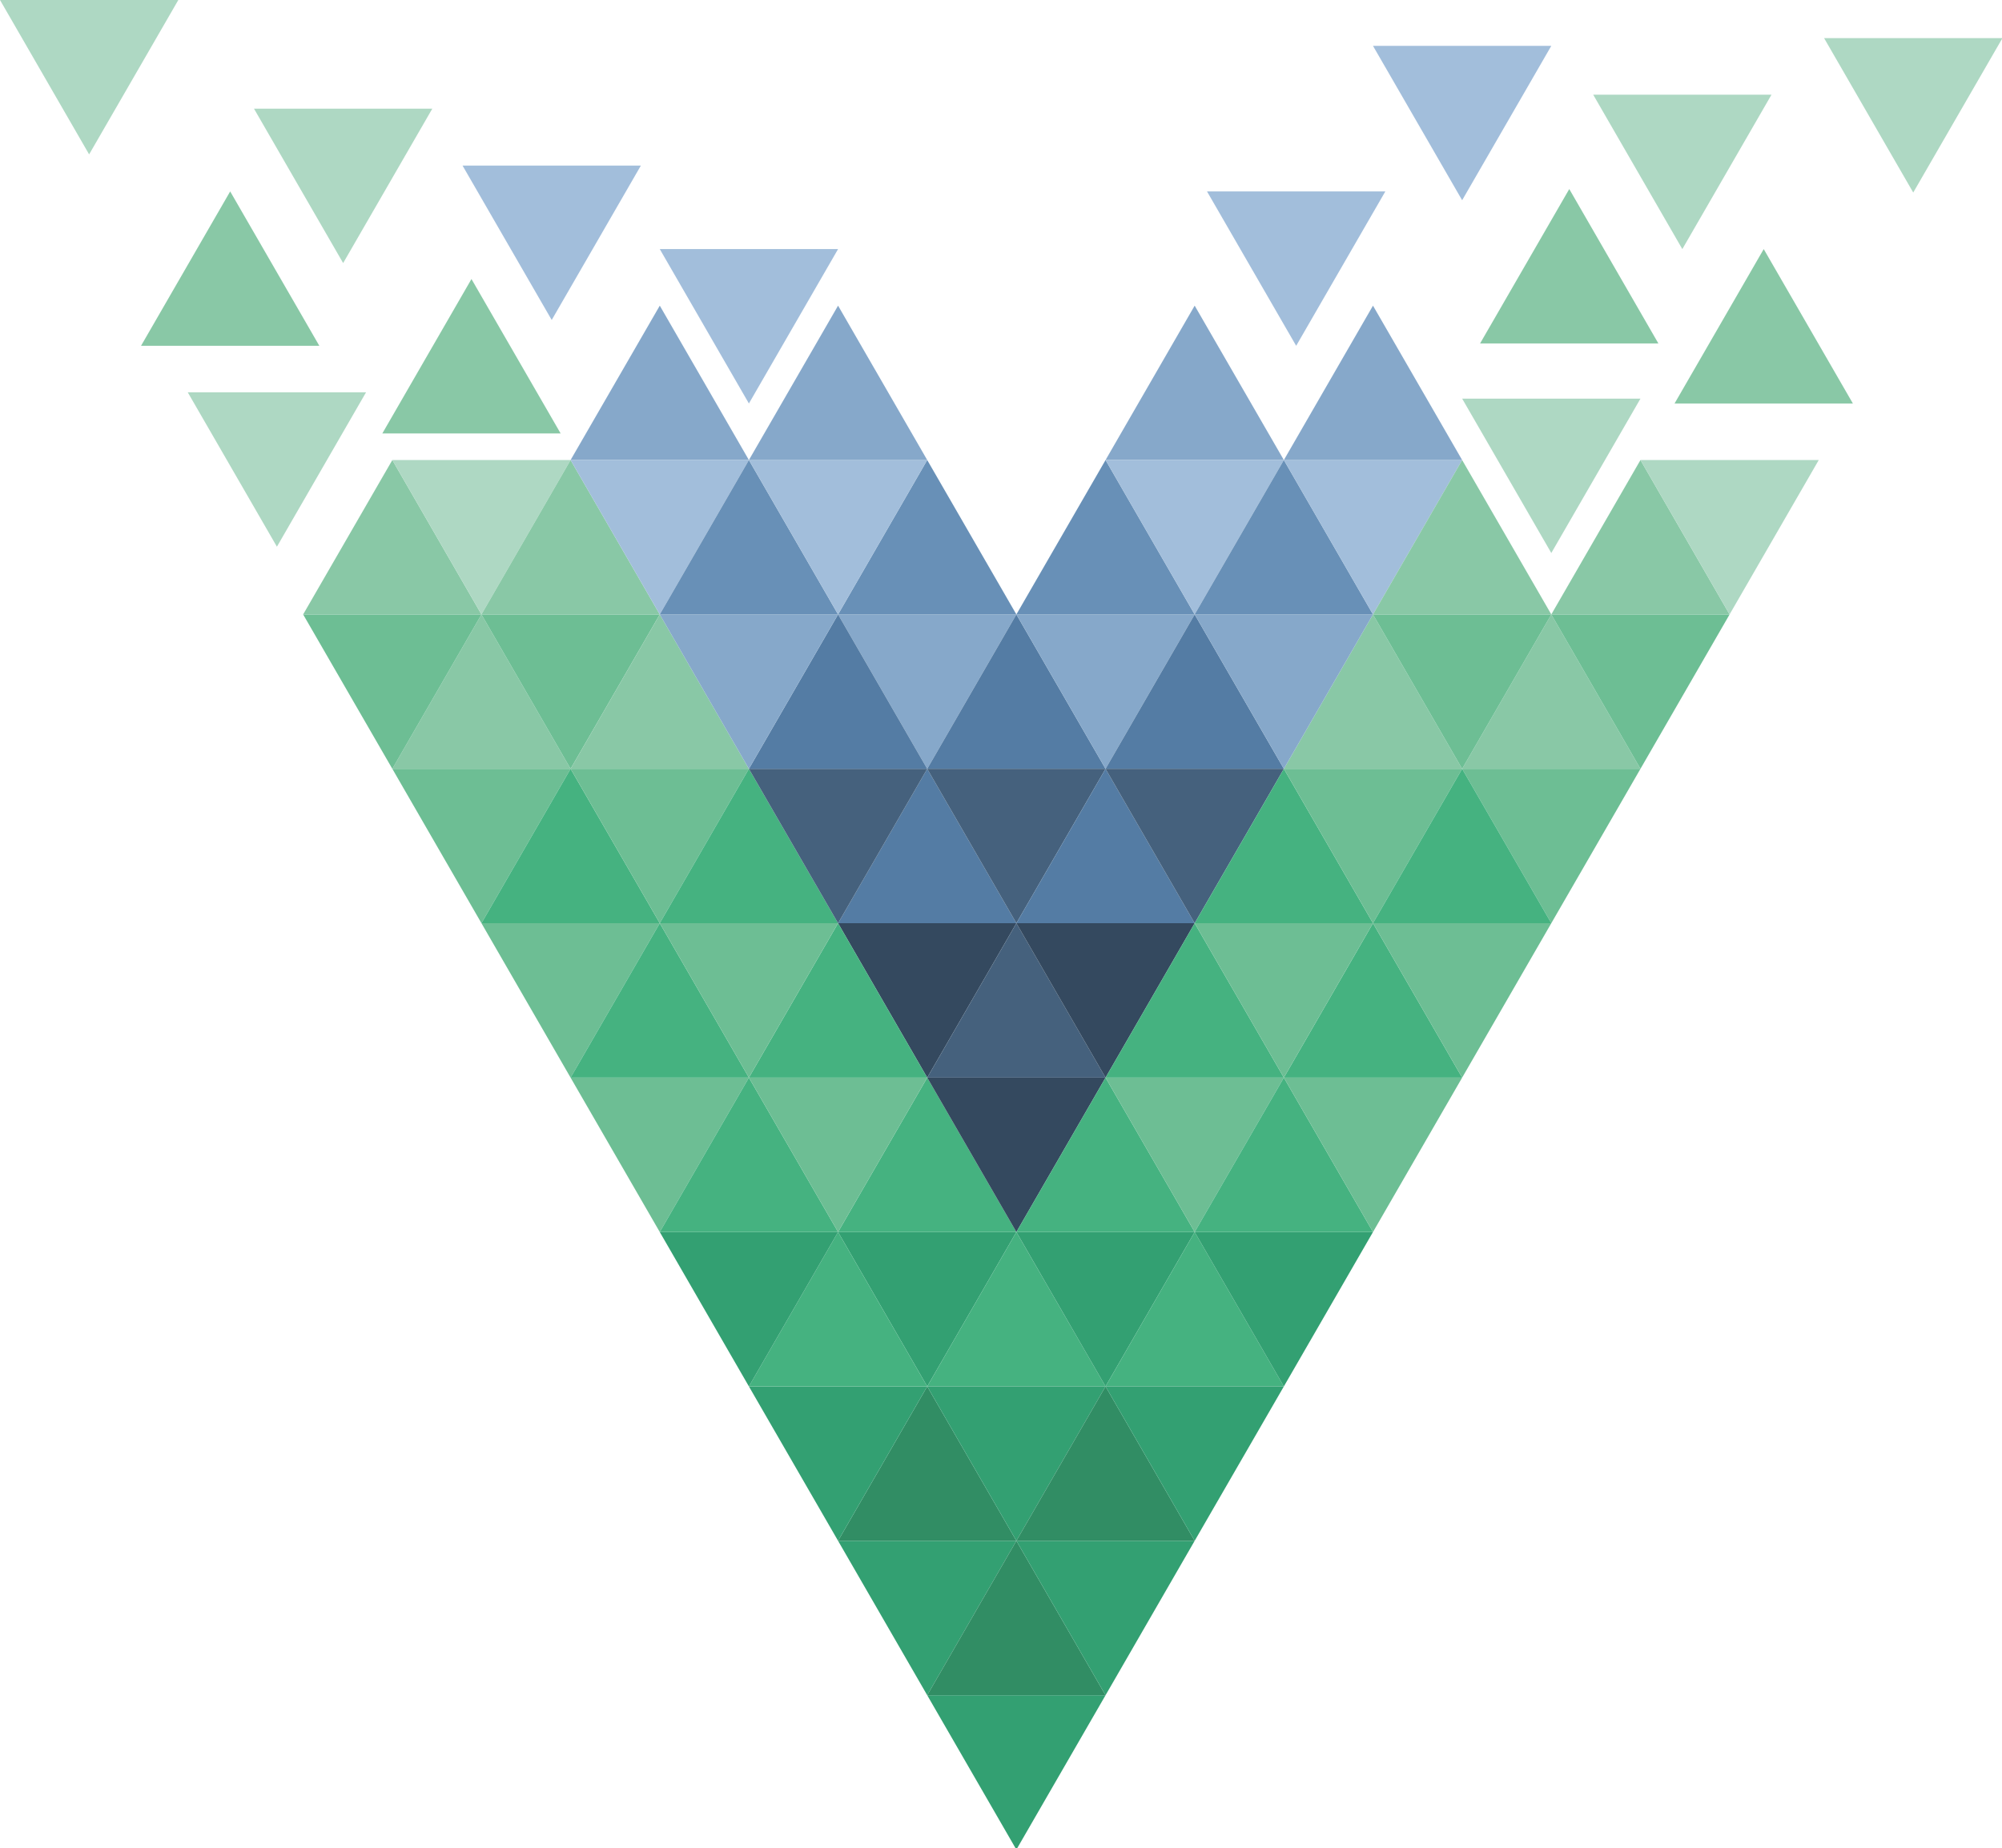 <svg width="613" height="566" xmlns="http://www.w3.org/2000/svg">

 <g>
  <title>Layer 1</title>
  <g id="svg_9" class="vlogo">
   <polygon id="svg_106" fill="#33a072" points="338.51,519.14 283.91,519.14 311.21,566.42 338.51,519.14 "/>
   <polygon id="svg_107" fill="#33a072" points="283.91,519.14 311.21,471.85 256.61,471.85 283.91,519.14 "/>
   <polygon id="svg_108" fill="#318d64" points="338.51,519.14 311.21,471.85 283.91,519.14 338.51,519.14 "/>
   <polygon id="svg_109" fill="#33a072" points="338.51,519.14 365.8,471.85 311.21,471.85 338.51,519.14 "/>
   <polygon id="svg_110" fill="#33a072" points="283.91,424.57 311.2,377.29 256.61,377.29 283.91,424.57 "/>
   <polygon id="svg_111" fill="#318d64" points="283.91,424.57 256.61,471.85 311.21,471.85 283.91,424.57 "/>
   <polygon id="svg_112" fill="#33a072" points="229.31,424.57 256.61,471.85 283.91,424.57 229.31,424.57 "/>
   <polygon id="svg_113" fill="#45b280" points="229.31,424.57 283.91,424.57 256.61,377.29 229.31,424.57 "/>
   <polygon id="svg_114" fill="#33a072" points="229.31,424.57 256.61,377.29 202.02,377.29 229.31,424.57 "/>
   <polygon id="svg_115" fill="#45b280" points="338.51,424.57 311.2,377.29 283.91,424.57 338.51,424.57 "/>
   <polygon id="svg_116" fill="#33a072" points="338.51,424.57 283.91,424.57 311.21,471.85 338.51,424.57 "/>
   <polygon id="svg_117" fill="#318d64" points="338.51,424.57 311.21,471.85 365.8,471.85 338.51,424.57 "/>
   <polygon id="svg_118" fill="#33a072" points="338.51,424.57 365.8,377.29 311.21,377.29 338.51,424.57 "/>
   <polygon id="svg_119" fill="#6dbe94" points="174.71,330.01 202.02,282.72 147.42,282.72 174.71,330.01 "/>
   <polygon id="svg_120" fill="#34495f" points="283.91,330.01 311.21,282.72 256.61,282.72 283.91,330.01 "/>
   <polygon id="svg_121" fill="#45b280" points="283.91,330.01 256.61,377.29 311.21,377.29 283.91,330.01 "/>
   <polygon id="svg_122" fill="#45b280" points="229.31,330.01 202.02,282.72 174.71,330.01 229.31,330.01 "/>
   <polygon id="svg_123" fill="#6dbe94" points="229.31,330.01 174.71,330.01 202.02,377.29 229.31,330.01 "/>
   <polygon id="svg_124" fill="#45b280" points="229.31,330.01 202.02,377.29 256.61,377.29 229.31,330.01 "/>
   <polygon id="svg_125" fill="#6dbe94" points="229.31,330.01 256.61,377.29 283.91,330.01 229.31,330.01 "/>
   <polygon id="svg_126" fill="#45b280" points="229.31,330.01 283.91,330.01 256.61,282.72 229.31,330.01 "/>
   <polygon id="svg_127" fill="#6dbe94" points="229.31,330.01 256.61,282.72 202.02,282.72 229.31,330.01 "/>
   <polygon id="svg_128" fill="#45617d" points="338.51,330.01 311.21,282.72 283.91,330.01 338.51,330.01 "/>
   <polygon id="svg_129" fill="#34495f" points="338.51,330.01 283.91,330.01 311.21,377.29 338.51,330.01 "/>
   <polygon id="svg_130" fill="#45b280" points="338.51,330.01 311.21,377.29 365.8,377.29 338.51,330.01 "/>
   <polygon id="svg_131" fill="#34495f" points="338.51,330.01 365.8,282.72 311.21,282.72 338.51,330.01 "/>
   <polygon id="svg_132" fill="#45b280" points="393.11,424.57 365.8,377.29 338.51,424.57 393.11,424.57 "/>
   <polygon id="svg_133" fill="#33a072" points="393.11,424.57 338.51,424.57 365.8,471.85 393.11,424.57 "/>
   <polygon id="svg_134" fill="#33a072" points="393.11,424.57 420.4,377.29 365.8,377.29 393.11,424.57 "/>
   <polygon id="svg_135" fill="#45b280" points="393.11,330.01 365.8,282.72 338.51,330.01 393.11,330.01 "/>
   <polygon id="svg_136" fill="#6dbe94" points="393.11,330.01 338.51,330.01 365.8,377.29 393.11,330.01 "/>
   <polygon id="svg_137" fill="#45b280" points="393.11,330.01 365.8,377.29 420.4,377.29 393.11,330.01 "/>
   <polygon id="svg_138" fill="#6dbe94" points="393.11,330.01 420.4,377.29 447.7,330.01 393.11,330.01 "/>
   <polygon id="svg_139" fill="#45b280" points="393.11,330.01 447.7,330.01 420.4,282.72 393.11,330.01 "/>
   <polygon id="svg_140" fill="#6dbe94" points="393.11,330.01 420.4,282.72 365.8,282.72 393.11,330.01 "/>
   <polygon id="svg_141" fill="#6dbe94" points="447.7,330.01 475,282.72 420.4,282.72 447.7,330.01 "/>
   <polygon id="svg_142" fill="#6dbe94" points="120.13,235.44 147.42,282.72 174.71,235.44 120.13,235.44 "/>
   <polygon id="svg_143" fill="#89c8a6" points="120.13,235.44 174.71,235.44 147.42,188.16 120.13,235.44 "/>
   <polygon id="svg_144" fill="#6dbe94" points="120.13,235.44 147.42,188.16 92.82,188.16 120.13,235.44 "/>
   <polygon id="svg_145" fill="#6dbe94" points="174.71,235.44 202.02,188.16 147.42,188.16 174.71,235.44 "/>
   <polygon id="svg_146" fill="#86a8ca" points="283.91,235.44 311.21,188.16 256.61,188.16 283.91,235.44 "/>
   <polygon id="svg_147" fill="#547ca4" points="283.91,235.44 256.61,282.72 311.21,282.72 283.91,235.44 "/>
   <polygon id="svg_148" fill="#45b280" points="174.71,235.44 147.42,282.72 202.02,282.72 174.71,235.44 "/>
   <polygon id="svg_149" fill="#89c8a6" points="229.31,235.44 202.02,188.16 174.71,235.44 229.31,235.44 "/>
   <polygon id="svg_150" fill="#6dbe94" points="229.31,235.44 174.71,235.44 202.02,282.72 229.31,235.44 "/>
   <polygon id="svg_151" fill="#45b280" points="229.31,235.44 202.02,282.72 256.61,282.72 229.31,235.44 "/>
   <polygon id="svg_152" fill="#45617d" points="229.31,235.44 256.61,282.72 283.91,235.44 229.31,235.44 "/>
   <polygon id="svg_153" fill="#547ca4" points="229.31,235.44 283.91,235.44 256.61,188.16 229.31,235.44 "/>
   <polygon id="svg_154" fill="#86a8ca" points="229.31,235.44 256.61,188.16 202.02,188.16 229.31,235.44 "/>
   <polygon id="svg_155" fill="#547ca4" points="338.51,235.44 311.21,188.16 283.91,235.44 338.51,235.44 "/>
   <polygon id="svg_156" fill="#45617d" points="338.51,235.44 283.91,235.44 311.21,282.72 338.51,235.44 "/>
   <polygon id="svg_157" fill="#547ca4" points="338.51,235.44 311.21,282.72 365.8,282.72 338.51,235.44 "/>
   <polygon id="svg_158" fill="#86a8ca" points="338.51,235.44 365.8,188.16 311.21,188.16 338.51,235.44 "/>
   <polygon id="svg_159" fill="#89c8a6" points="97.78,105.9 70.48,58.62 43.18,105.9 97.78,105.9 "/>
   <polygon id="svg_160" fill="#aed8c3" points="112.08,120.14 57.49,120.14 84.79,167.42 112.08,120.14 "/>
   <polygon id="svg_161" fill="#89c8a6" points="120.13,140.88 92.82,188.16 147.42,188.16 120.13,140.88 "/>
   <polygon id="svg_162" fill="#aed8c3" points="120.13,140.88 147.42,188.16 174.71,140.88 120.13,140.88 "/>
   <polygon id="svg_163" fill="#89c8a6" points="117.07,132.73 171.66,132.73 144.36,85.45 117.07,132.73 "/>
   <polygon id="svg_164" fill="#aed8c3" points="105.07,80.56 132.37,33.28 77.77,33.28 105.07,80.56 "/>
   <polygon id="svg_165" fill="#aed8c3" points="27.29,47.28 54.6,0 0,0 27.29,47.28 "/>
   <polygon id="svg_166" fill="#a2bedb" points="168.93,97.99 196.23,50.71 141.63,50.71 168.93,97.99 "/>
   <polygon id="svg_167" fill="#6890b7" points="283.91,140.88 256.61,188.16 311.21,188.16 283.91,140.88 "/>
   <polygon id="svg_168" fill="#89c8a6" points="174.71,140.88 147.42,188.16 202.02,188.16 174.71,140.88 "/>
   <polygon id="svg_169" fill="#86a8ca" points="229.31,140.88 202.02,93.6 174.71,140.88 229.31,140.88 "/>
   <polygon id="svg_170" fill="#a2bedb" points="229.31,140.88 174.71,140.88 202.02,188.16 229.31,140.88 "/>
   <polygon id="svg_171" fill="#6890b7" points="229.31,140.88 202.02,188.16 256.61,188.16 229.31,140.88 "/>
   <polygon id="svg_172" fill="#a2bedb" points="229.31,140.88 256.61,188.16 283.91,140.88 229.31,140.88 "/>
   <polygon id="svg_173" fill="#86a8ca" points="229.31,140.88 283.91,140.88 256.61,93.6 229.31,140.88 "/>
   <polygon id="svg_174" fill="#a2bedb" points="229.31,123.56 256.61,76.28 202.02,76.28 229.31,123.56 "/>
   <polygon id="svg_175" fill="#6890b7" points="338.51,140.88 311.21,188.16 365.8,188.16 338.51,140.88 "/>
   <polygon id="svg_176" fill="#547ca4" points="393.11,235.44 365.8,188.16 338.51,235.44 393.11,235.44 "/>
   <polygon id="svg_177" fill="#45617d" points="393.11,235.44 338.51,235.44 365.8,282.72 393.11,235.44 "/>
   <polygon id="svg_178" fill="#45b280" points="393.11,235.44 365.8,282.72 420.4,282.72 393.11,235.44 "/>
   <polygon id="svg_179" fill="#6dbe94" points="393.11,235.44 420.4,282.72 447.7,235.44 393.11,235.44 "/>
   <polygon id="svg_180" fill="#89c8a6" points="393.11,235.44 447.7,235.44 420.4,188.16 393.11,235.44 "/>
   <polygon id="svg_181" fill="#86a8ca" points="393.11,235.44 420.4,188.16 365.8,188.16 393.11,235.44 "/>
   <polygon id="svg_182" fill="#89c8a6" points="502.3,235.44 475,188.16 447.7,235.44 502.3,235.44 "/>
   <polygon id="svg_183" fill="#6dbe94" points="502.3,235.44 447.7,235.44 475,282.72 502.3,235.44 "/>
   <polygon id="svg_184" fill="#6dbe94" points="502.3,235.44 529.59,188.16 475,188.16 502.3,235.44 "/>
   <polygon id="svg_185" fill="#6dbe94" points="447.7,235.44 475,188.16 420.4,188.16 447.7,235.44 "/>
   <polygon id="svg_186" fill="#45b280" points="447.7,235.44 420.4,282.72 475,282.72 447.7,235.44 "/>
   <polygon id="svg_187" fill="#86a8ca" points="393.11,140.88 365.8,93.6 338.51,140.88 393.11,140.88 "/>
   <polygon id="svg_188" fill="#a2bedb" points="393.11,140.88 338.51,140.88 365.8,188.16 393.11,140.88 "/>
   <polygon id="svg_189" fill="#6890b7" points="393.11,140.88 365.8,188.16 420.4,188.16 393.11,140.88 "/>
   <polygon id="svg_190" fill="#a2bedb" points="393.11,140.88 420.4,188.16 447.7,140.88 393.11,140.88 "/>
   <polygon id="svg_191" fill="#86a8ca" points="393.11,140.88 447.7,140.88 420.4,93.6 393.11,140.88 "/>
   <polygon id="svg_192" fill="#a2bedb" points="396.88,105.9 424.18,58.62 369.58,58.62 396.88,105.9 "/>
   <polygon id="svg_193" fill="#89c8a6" points="507.79,105.18 480.5,57.89 453.19,105.18 507.79,105.18 "/>
   <polygon id="svg_194" fill="#aed8c3" points="502.3,122.07 447.7,122.07 475,169.35 502.3,122.07 "/>
   <polygon id="svg_195" fill="#89c8a6" points="502.3,140.88 475,188.16 529.59,188.16 502.3,140.88 "/>
   <polygon id="svg_196" fill="#aed8c3" points="502.3,140.88 529.59,188.16 556.89,140.88 502.3,140.88 "/>
   <polygon id="svg_197" fill="#89c8a6" points="512.74,123.56 567.34,123.56 540.04,76.28 512.74,123.56 "/>
   <polygon id="svg_198" fill="#aed8c3" points="515.12,76.28 542.42,29 487.83,29 515.12,76.28 "/>
   <polygon id="svg_199" fill="#a2bedb" points="447.7,61.32 475,14.04 420.4,14.04 447.7,61.32 "/>
   <polygon id="svg_200" fill="#aed8c3" points="585.82,58.96 613.13,11.68 558.53,11.68 585.82,58.96 "/>
   <polygon id="svg_201" fill="#89c8a6" points="447.7,140.88 420.4,188.16 475,188.16 447.7,140.88 "/>
  </g>
 </g>
</svg>